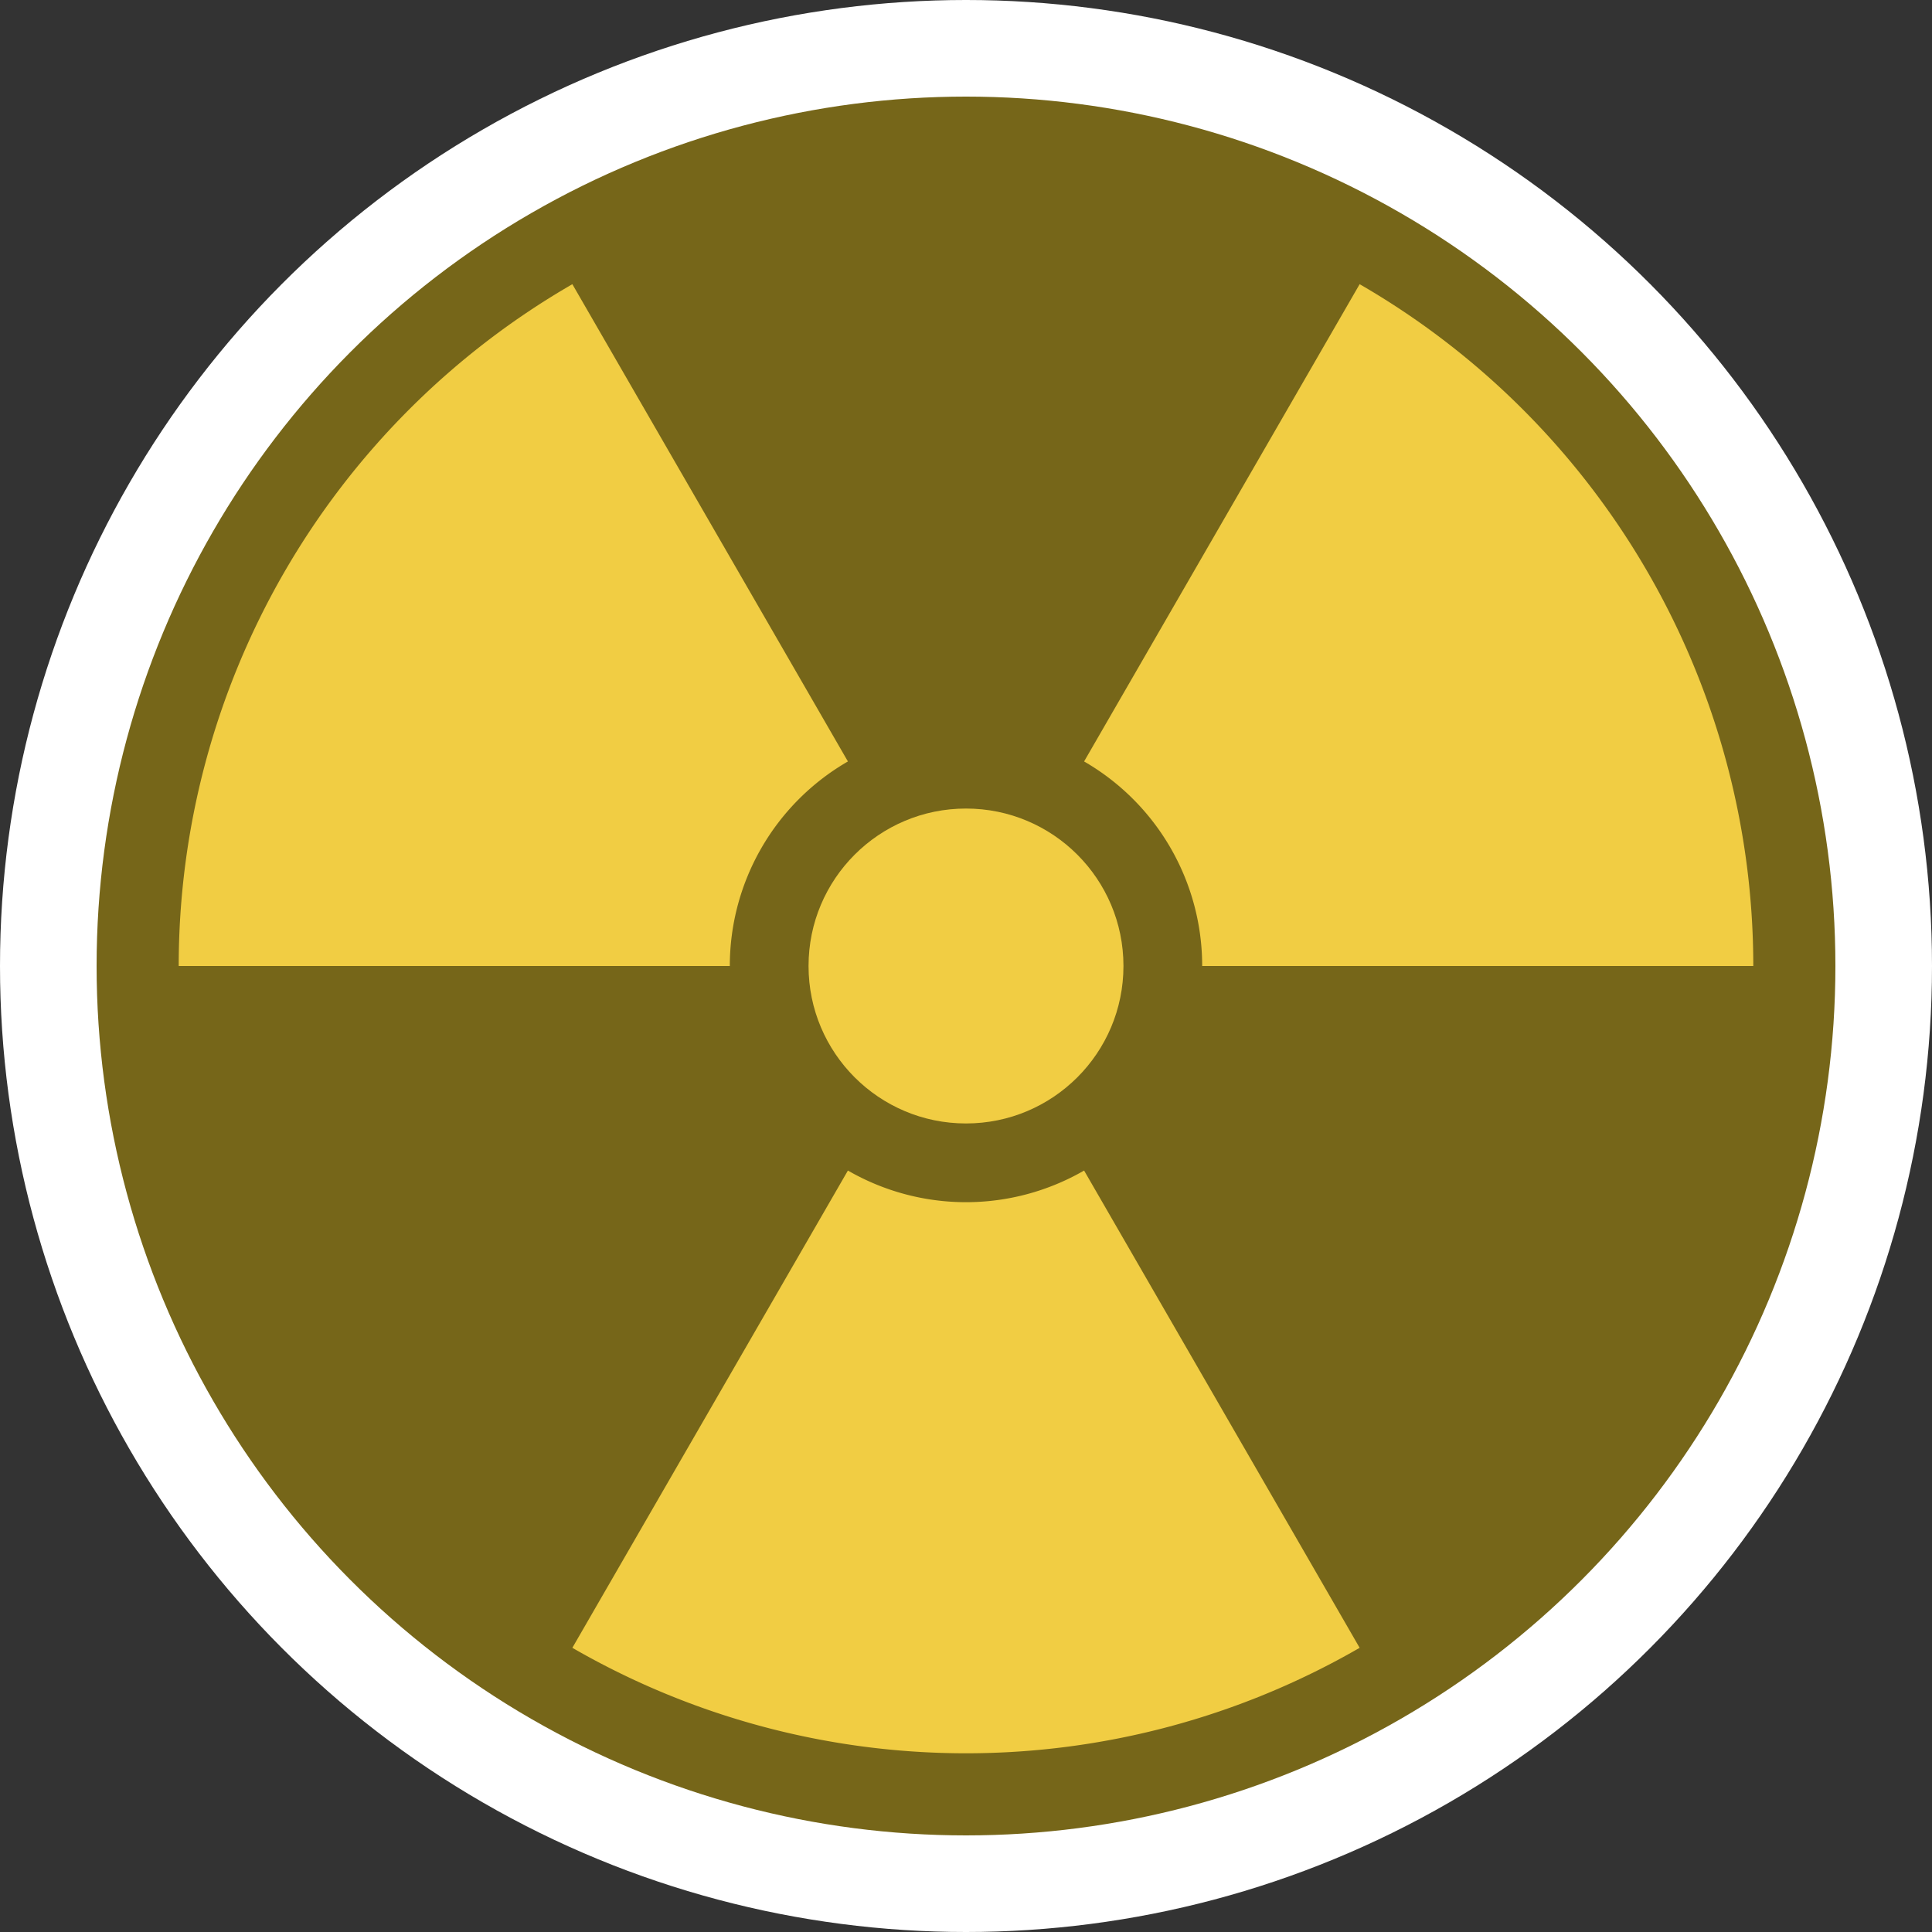 <?xml version="1.0" encoding="UTF-8" standalone="no"?>
<svg xmlns="http://www.w3.org/2000/svg" xmlns:xlink="http://www.w3.org/1999/xlink" width="600" height="600" viewBox="-300 -300 600 600">
<rect x="-300" y="-300" width="600" height="600" fill="#333333" stroke="none"/>
<circle r="300" fill="#fff"/>
<circle r="270" fill="#766619"/>
<g style="fill:#f1cd43" transform="scale(0.978)">
	<circle r="50"/>
	<path d="M75,0A75,75 0 0,0 37.5-64.952L125-216.506A250,250 0 0,1 250,0Z" id="bld"/>
	<use xlink:href="#bld" transform="rotate(120)"/>
	<use xlink:href="#bld" transform="rotate(240)"/>
</g>
</svg>